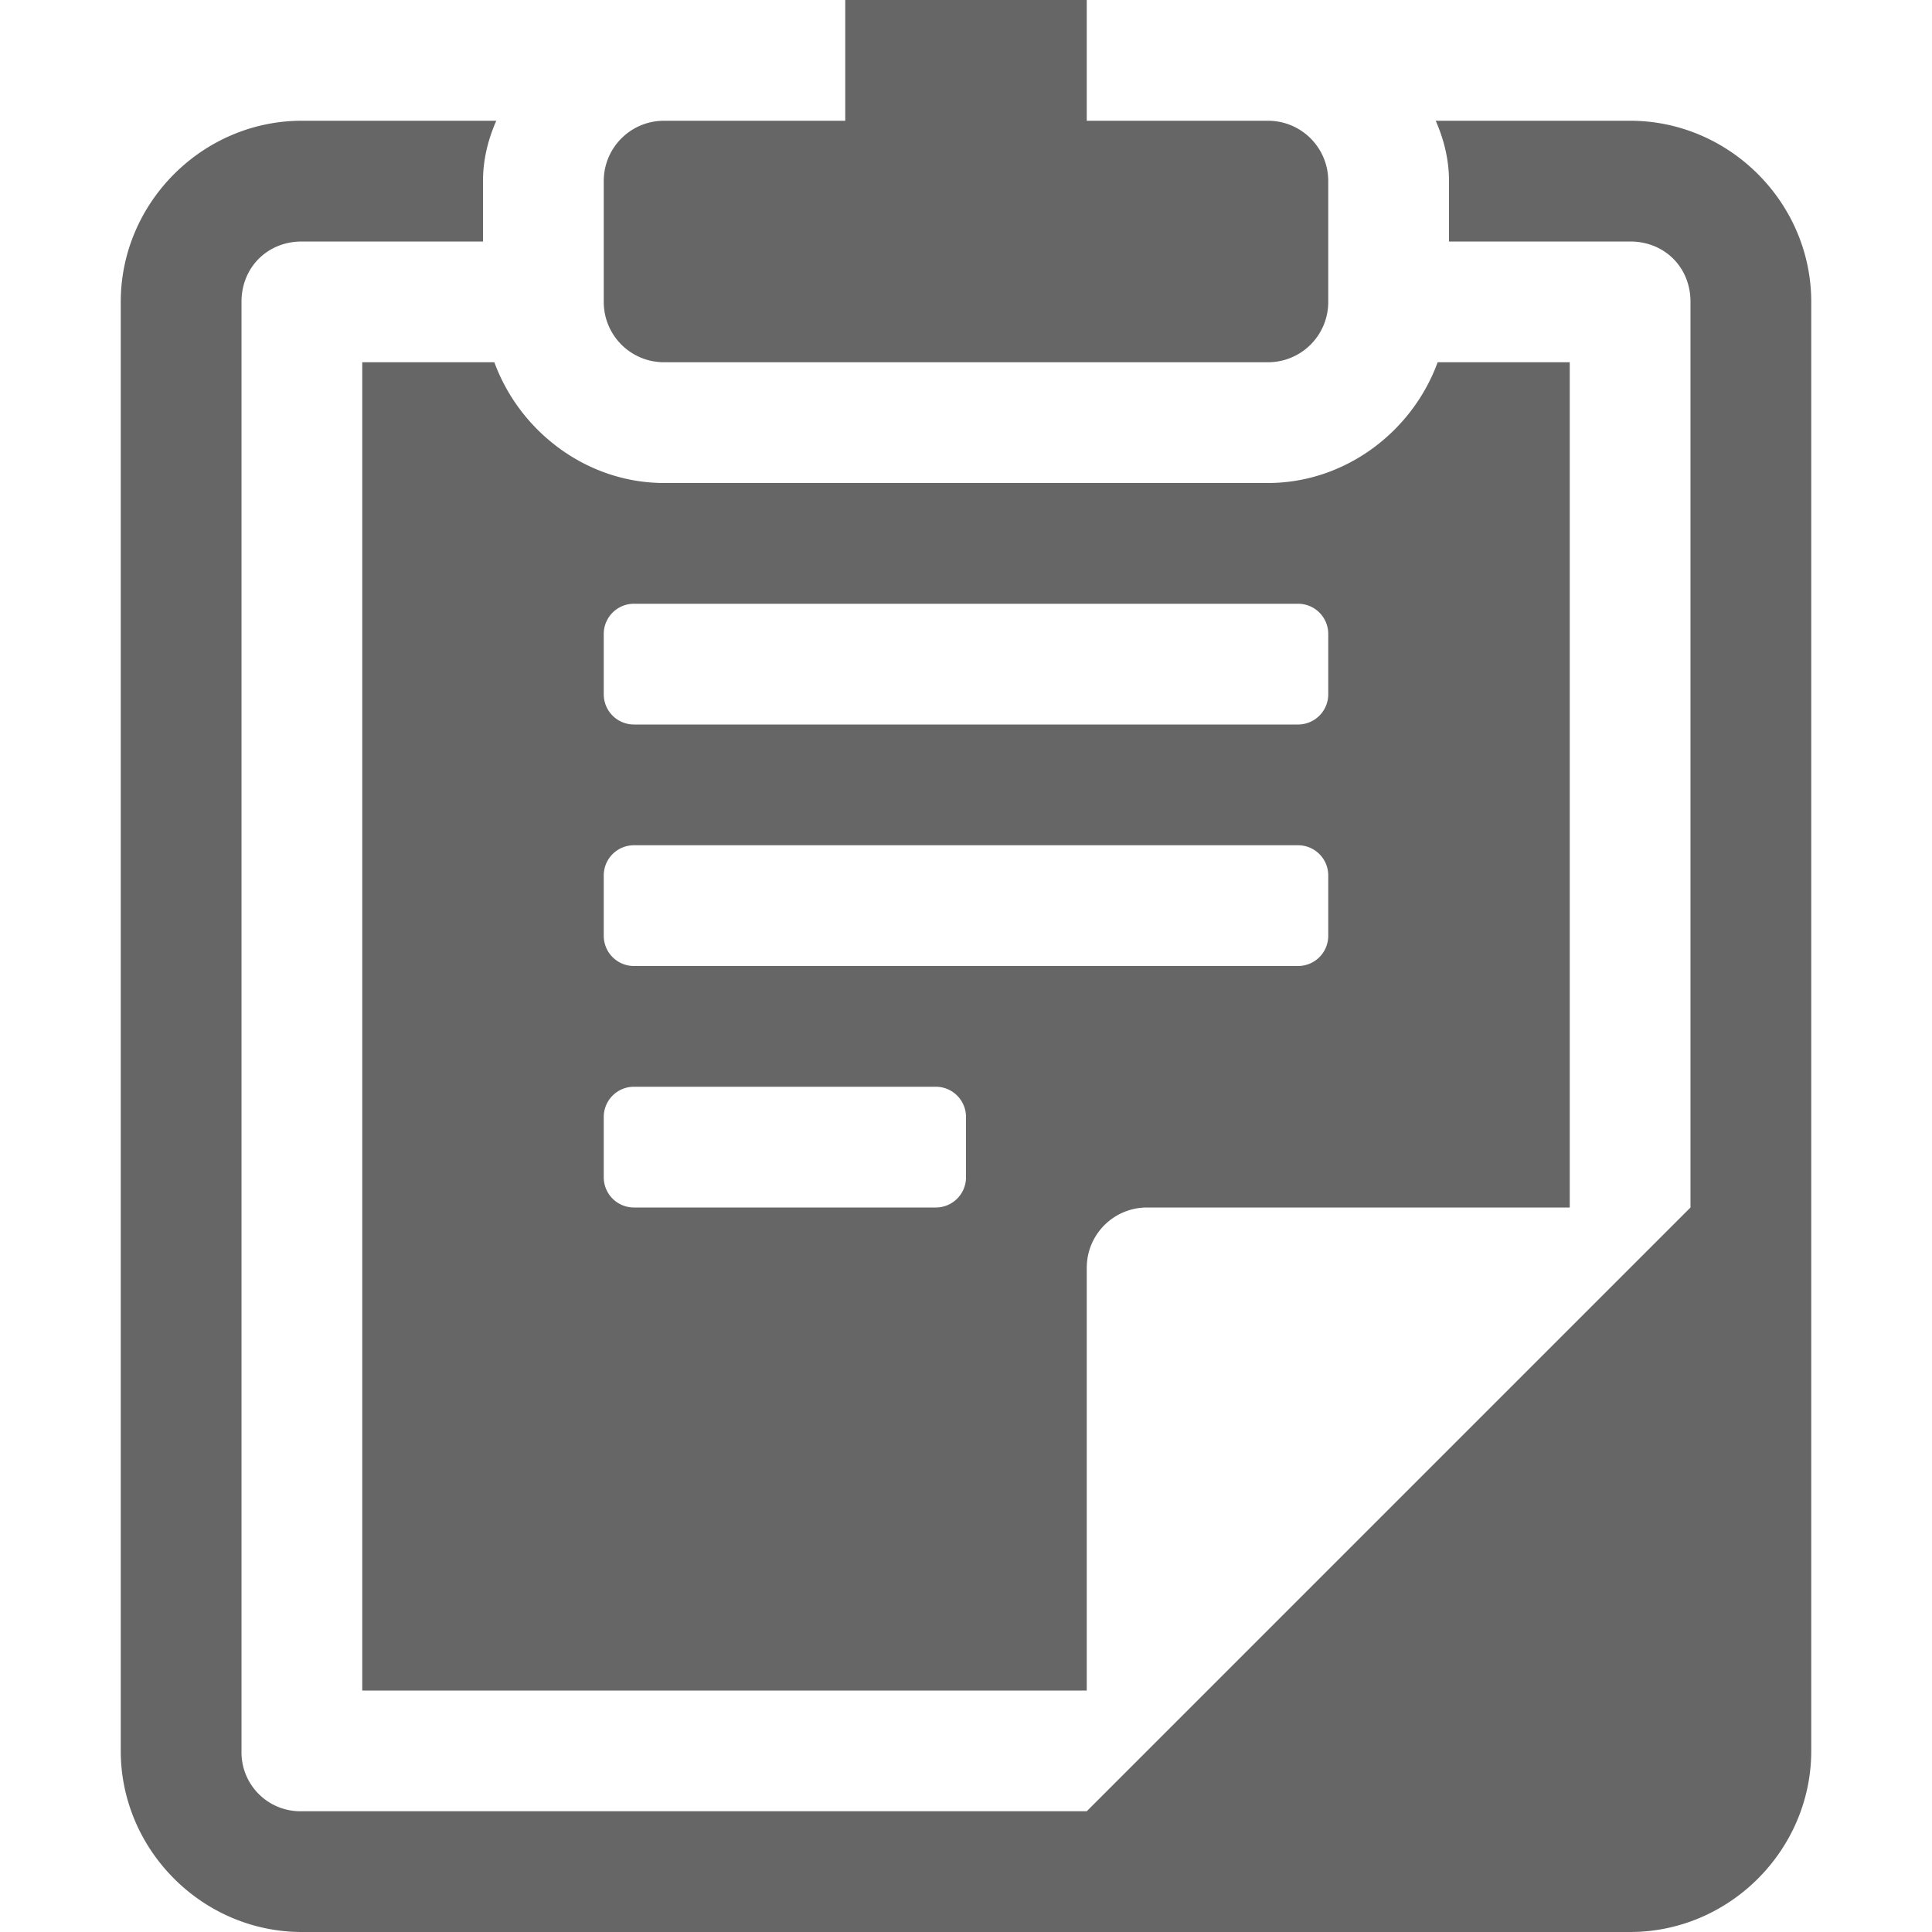 <svg height='16' width='16' xmlns='http://www.w3.org/2000/svg'>
    <g transform='translate(-793 3)'>
        
        <path d='M800-3v1h-1.5c-.277 0-.5.223-.5.5v1c0 .277.223.5.5.5h5c.277 0 .5-.223.5-.5v-1c0-.277-.223-.5-.5-.5H802v-1h-1.5zm-4.5 1c-.822 0-1.5.678-1.5 1.5v12c0 .822.678 1.5 1.5 1.5h11c.822 0 1.5-.678 1.5-1.5v-12c0-.822-.678-1.5-1.5-1.5h-1.61c.067.153.11.319.11.5v.5h1.5c.286 0 .5.214.5.5V7l-5 5h-6.5a.488.488 0 0 1-.5-.5v-12c0-.286.215-.5.5-.5h1.5v-.5c0-.181.043-.347.11-.5zm.5 2v11h6V7.5c0-.277.223-.5.5-.5h3.5V0h-1.094c-.21.576-.767 1-1.406 1h-5c-.639 0-1.195-.424-1.406-1zm2.25 2h5.5a.25.25 0 0 1 .25.25v.5a.25.25 0 0 1-.25.25h-5.5a.25.25 0 0 1-.25-.25v-.5a.25.25 0 0 1 .25-.25zm0 2h5.5a.25.25 0 0 1 .25.25v.5a.25.25 0 0 1-.25.25h-5.5a.25.25 0 0 1-.25-.25v-.5a.25.25 0 0 1 .25-.25zm0 2h2.5a.25.25 0 0 1 .25.25v.5a.25.25 0 0 1-.25.25h-2.5a.25.25 0 0 1-.25-.25v-.5a.25.25 0 0 1 .25-.25z' fill='#666'/>
    </g>
</svg>
